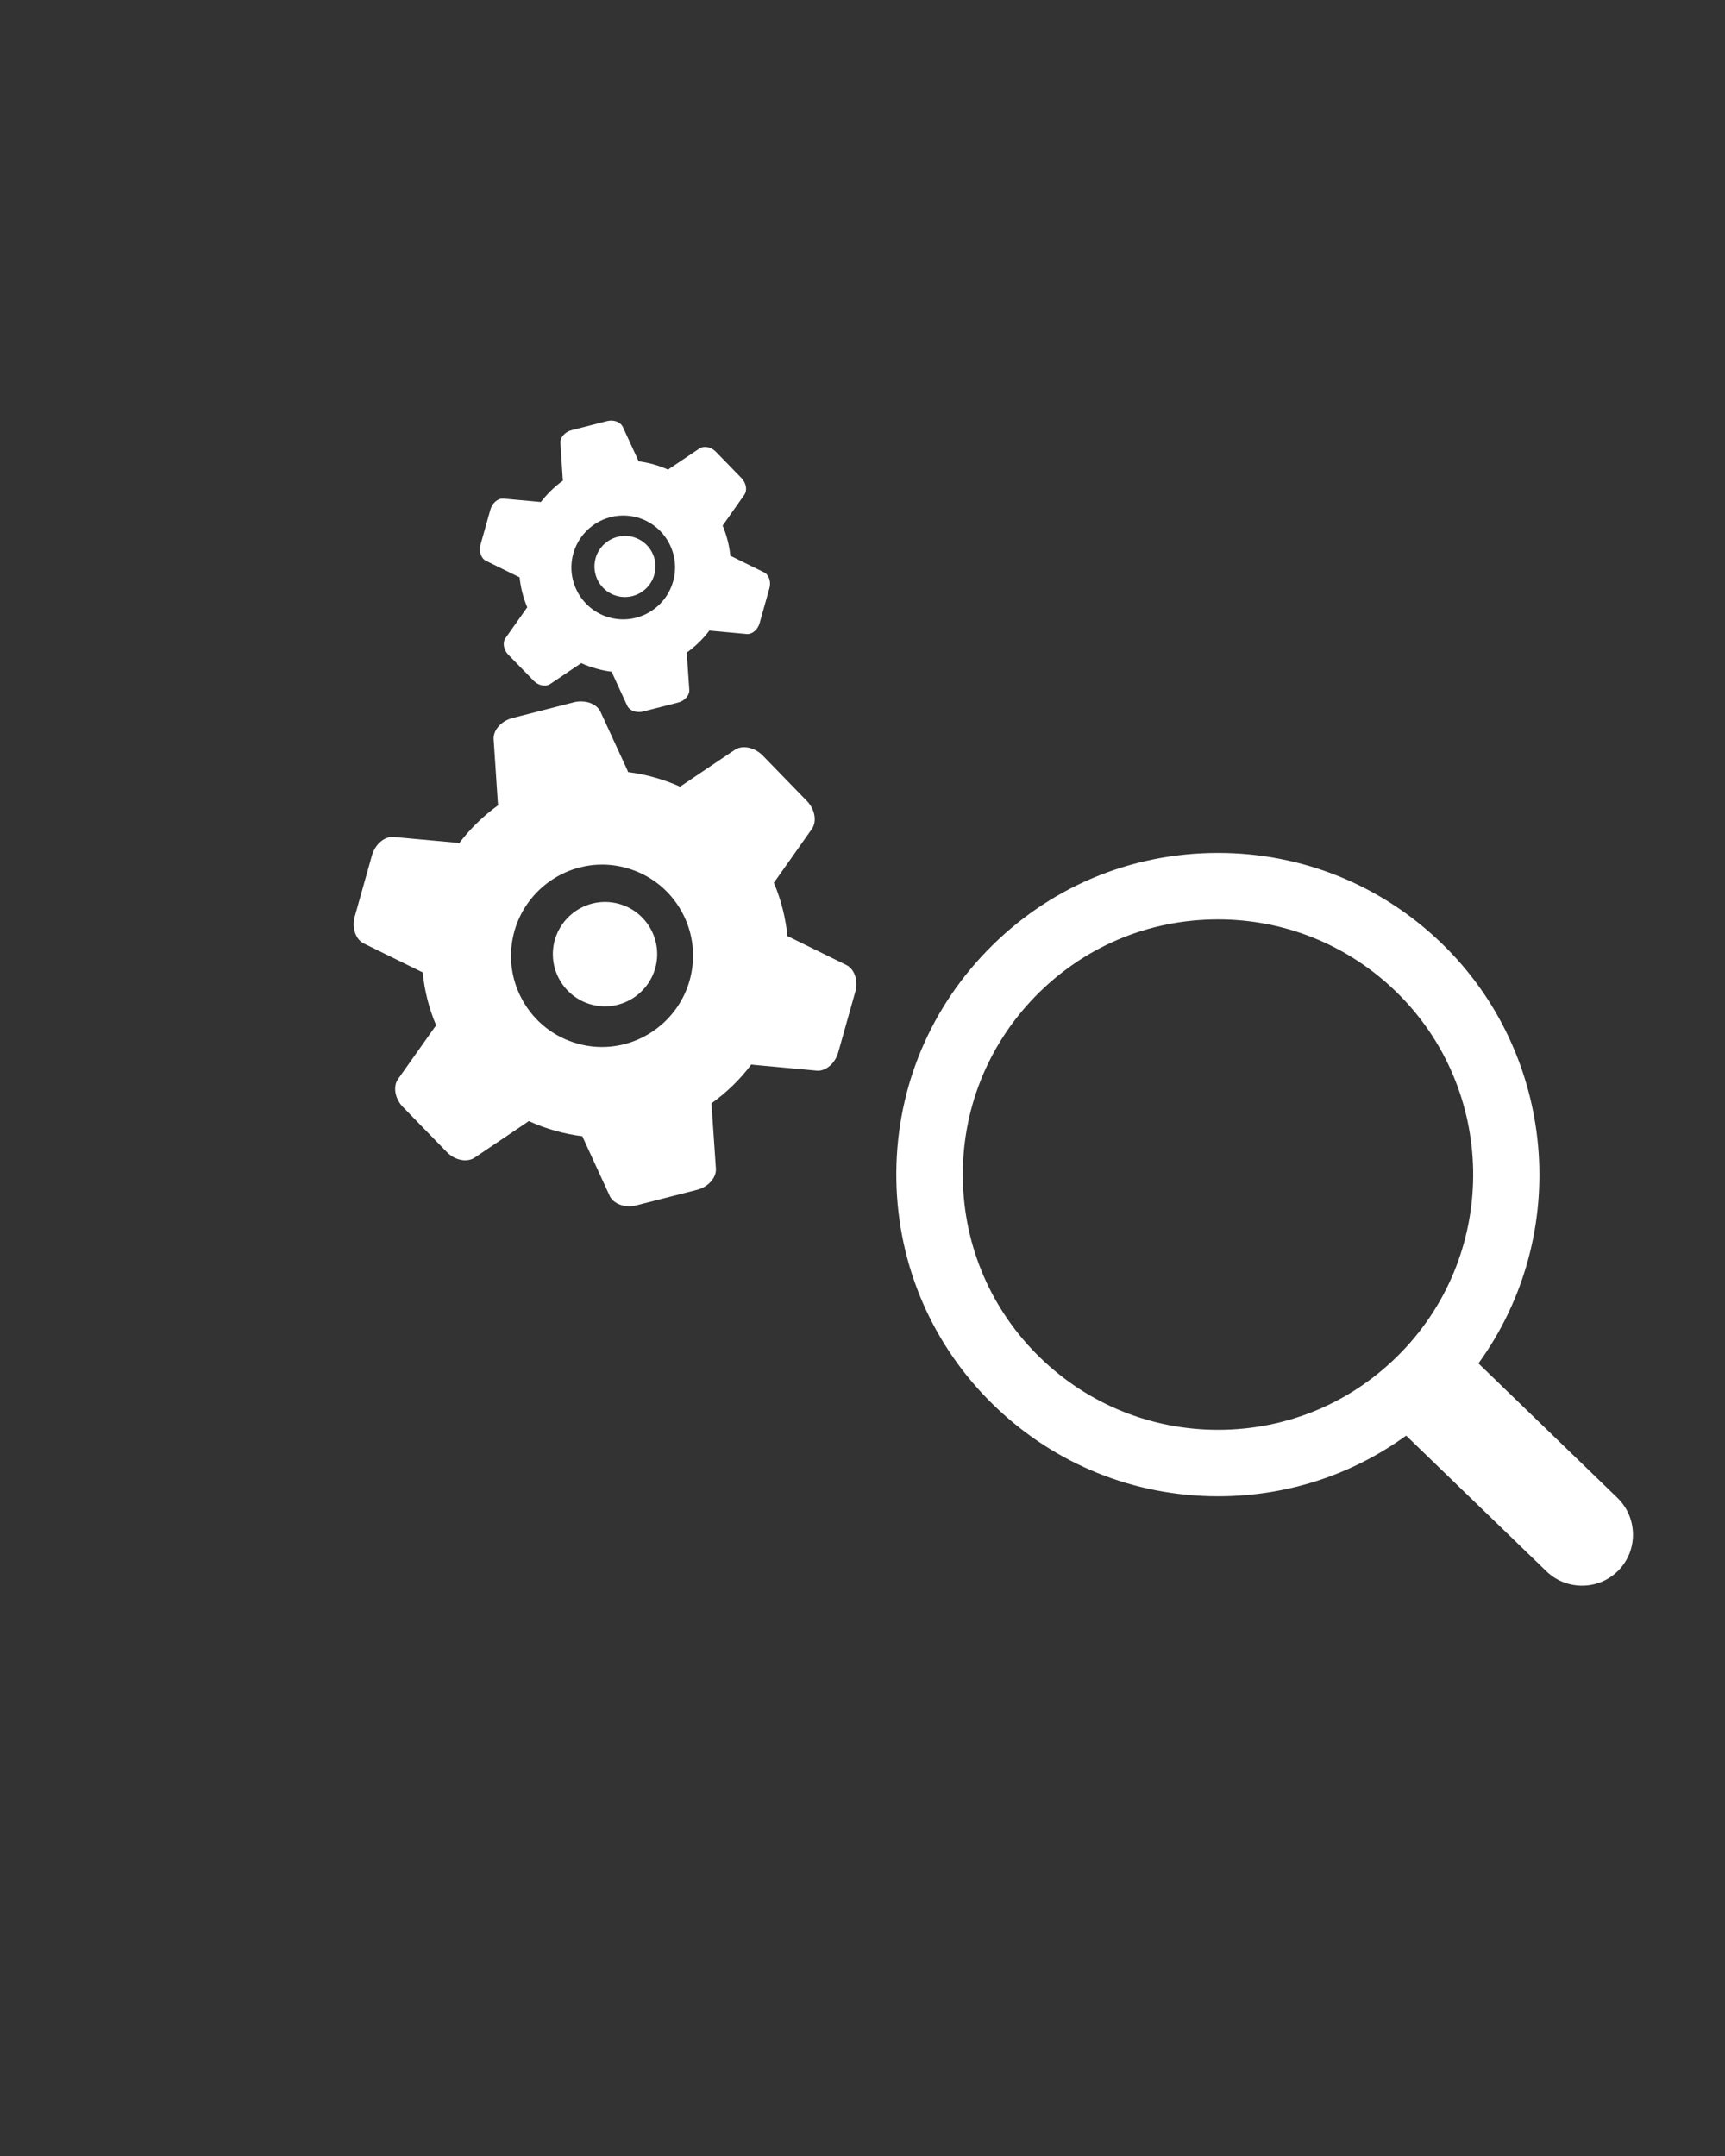 <svg xmlns="http://www.w3.org/2000/svg" xmlns:xlink="http://www.w3.org/1999/xlink" version="1.1" x="0px" y="0px" viewBox="0 0 100 125" enable-background="new 0 0 100 100" xml:space="preserve"><rect x="0" y="0" width="100" height="125" fill="#333333" stroke="none"/><path fill="white" d="M93.757,86.834l-8.05-7.788c5.424-7.472,4.518-17.918-2.128-24.348c-3.496-3.385-8.102-5.249-12.967-5.249  c-5.099,0-9.858,2.018-13.403,5.682c-3.466,3.579-5.327,8.295-5.246,13.276c0.083,4.981,2.098,9.633,5.68,13.096  c3.498,3.384,8.102,5.248,12.967,5.248c3.96,0,7.728-1.217,10.906-3.518l8.122,7.857c0.561,0.544,1.297,0.842,2.075,0.842  c0.809,0,1.564-0.319,2.125-0.896C94.974,89.861,94.938,87.976,93.757,86.834z M70.612,53.304c3.859,0,7.513,1.478,10.289,4.162  c5.863,5.674,6.019,15.062,0.345,20.924c-2.814,2.907-6.59,4.507-10.636,4.507c-3.859,0-7.513-1.478-10.289-4.162  c-2.839-2.748-4.44-6.438-4.504-10.392c-0.065-3.95,1.412-7.69,4.16-10.533C62.79,54.905,66.566,53.304,70.612,53.304z"/><path fill="white" d="M43.555,61.717c0.044,0.008,0.086,0.013,0.133,0.019l3.648,0.337c0.025,0.002,0.053,0.006,0.078,0.006h0.003  c0.5,0,1.006-0.456,1.175-1.06l0.992-3.522c0.181-0.642-0.05-1.325-0.525-1.55l-3.29-1.618c-0.033-0.014-0.064-0.028-0.094-0.041  l-0.025-0.012c-0.105-1.062-0.369-2.106-0.79-3.104c0.031-0.036,0.062-0.075,0.089-0.113l2.117-2.999  c0.303-0.434,0.178-1.144-0.289-1.622L44.213,43.8c-0.297-0.3-0.7-0.479-1.078-0.479c-0.203,0-0.389,0.052-0.537,0.152l-3.042,2.048  c-0.042,0.024-0.083,0.056-0.125,0.092c-0.461-0.209-0.959-0.389-1.478-0.536c-0.52-0.147-1.036-0.251-1.542-0.313  c-0.017-0.051-0.037-0.104-0.062-0.156l-1.534-3.332c-0.169-0.371-0.614-0.61-1.136-0.61c-0.136,0-0.272,0.017-0.406,0.05  l-3.568,0.914c-0.647,0.167-1.125,0.709-1.088,1.234l0.242,3.664c0.002,0.047,0.01,0.1,0.022,0.155  c-0.856,0.613-1.614,1.354-2.262,2.201c-0.044-0.012-0.094-0.02-0.149-0.024l-3.648-0.335c-0.528-0.047-1.081,0.426-1.259,1.064  l-0.997,3.546c-0.181,0.645,0.047,1.333,0.522,1.564l3.284,1.614c0.047,0.025,0.089,0.041,0.131,0.056  c0.103,1.058,0.364,2.098,0.783,3.084c-0.031,0.036-0.061,0.072-0.094,0.116l-2.118,2.993c-0.305,0.43-0.181,1.142,0.281,1.616  l2.551,2.618c0.289,0.3,0.687,0.478,1.067,0.478c0.203,0,0.389-0.053,0.536-0.152l3.045-2.052c0.033-0.021,0.067-0.05,0.1-0.074  c0.483,0.225,1.003,0.414,1.542,0.566c0.508,0.142,1.036,0.248,1.57,0.317c0.014,0.033,0.028,0.069,0.044,0.114l1.531,3.334  c0.169,0.369,0.617,0.611,1.133,0.611c0.137,0,0.272-0.017,0.403-0.051l3.542-0.905c0.642-0.167,1.12-0.709,1.083-1.231l-0.25-3.665  c-0.002-0.038-0.005-0.077-0.013-0.113C42.126,63.34,42.904,62.582,43.555,61.717z M39.979,56.843  c-0.639,2.273-2.729,3.859-5.079,3.859c-0.48,0-0.961-0.066-1.428-0.2c-1.359-0.381-2.484-1.267-3.173-2.497  c-0.689-1.231-0.858-2.657-0.478-4.017c0.639-2.271,2.729-3.861,5.085-3.861c0.478,0,0.958,0.067,1.425,0.2  c1.358,0.381,2.484,1.268,3.173,2.498C40.192,54.056,40.359,55.484,39.979,56.843z"/><path fill="white" d="M35.894,52.407c-0.27-0.075-0.544-0.114-0.823-0.114c-1.347,0-2.542,0.908-2.909,2.208c-0.45,1.606,0.487,3.281,2.093,3.732  c0.267,0.075,0.542,0.114,0.816,0.114c0.003,0,0.003,0,0.003,0c1.348,0,2.545-0.909,2.91-2.21  C38.437,54.532,37.497,52.856,35.894,52.407z"/><path fill="white" d="M31.354,29.108c-0.022-0.003-0.047-0.005-0.07-0.009l-2.097-0.191c-0.319-0.03-0.65,0.253-0.756,0.631l-0.575,2.04  c-0.108,0.386,0.03,0.797,0.316,0.937l1.887,0.926c0.022,0.01,0.042,0.021,0.062,0.026c0.061,0.601,0.211,1.189,0.445,1.747  c-0.014,0.018-0.028,0.037-0.045,0.057l-1.217,1.723c-0.184,0.259-0.112,0.683,0.164,0.966l1.467,1.504  c0.172,0.179,0.409,0.286,0.637,0.286c0.122,0,0.233-0.033,0.325-0.094l1.75-1.179c0.014-0.011,0.031-0.022,0.045-0.033  c0.278,0.129,0.572,0.233,0.875,0.319c0.286,0.081,0.586,0.143,0.889,0.181c0.003,0.009,0.008,0.017,0.011,0.025l0.89,1.942  c0.102,0.225,0.372,0.369,0.68,0.369c0.081,0,0.161-0.008,0.239-0.028l2.036-0.521c0.384-0.097,0.667-0.423,0.646-0.739  l-0.142-2.106c-0.003-0.017-0.003-0.033-0.005-0.049c0.5-0.361,0.942-0.79,1.312-1.279c0.02,0.003,0.039,0.006,0.061,0.006  l2.098,0.194c0.017,0.003,0.034,0.003,0.047,0.003c0.303,0,0.605-0.269,0.706-0.631l0.569-2.024c0.109-0.385-0.03-0.79-0.316-0.926  l-1.892-0.932c-0.017-0.008-0.031-0.014-0.047-0.021H42.34c-0.061-0.606-0.214-1.198-0.45-1.762c0.017-0.018,0.03-0.036,0.045-0.053  l1.216-1.727c0.184-0.261,0.109-0.685-0.169-0.97l-1.475-1.517c-0.175-0.181-0.414-0.286-0.639-0.286  c-0.123,0-0.236,0.033-0.328,0.095l-1.748,1.175c-0.023,0.015-0.042,0.028-0.062,0.045c-0.264-0.119-0.544-0.222-0.839-0.303  c-0.292-0.083-0.586-0.143-0.873-0.178c-0.008-0.024-0.016-0.05-0.028-0.075l-0.883-1.917c-0.103-0.225-0.369-0.37-0.68-0.37  c-0.081,0-0.162,0.012-0.242,0.031l-2.051,0.525c-0.386,0.099-0.669,0.425-0.647,0.741l0.136,2.106  c0.003,0.024,0.008,0.05,0.011,0.075C32.151,28.214,31.721,28.63,31.354,29.108z M33.238,32.086  c0.364-1.295,1.553-2.197,2.892-2.197c0.275,0,0.547,0.038,0.814,0.11c0.773,0.221,1.415,0.726,1.806,1.426  c0.392,0.7,0.49,1.515,0.27,2.29c-0.361,1.292-1.55,2.195-2.893,2.195c-0.272,0-0.548-0.039-0.811-0.111  C33.721,35.349,32.788,33.684,33.238,32.086z"/><path fill="white" d="M35.75,34.548c0.156,0.045,0.317,0.066,0.481,0.066c0.786,0,1.487-0.53,1.7-1.291c0.128-0.456,0.072-0.935-0.158-1.349  c-0.231-0.41-0.608-0.708-1.064-0.836c-0.156-0.045-0.317-0.066-0.478-0.066c-0.789,0-1.489,0.53-1.704,1.291  C34.263,33.306,34.811,34.285,35.75,34.548z"/>
</svg>